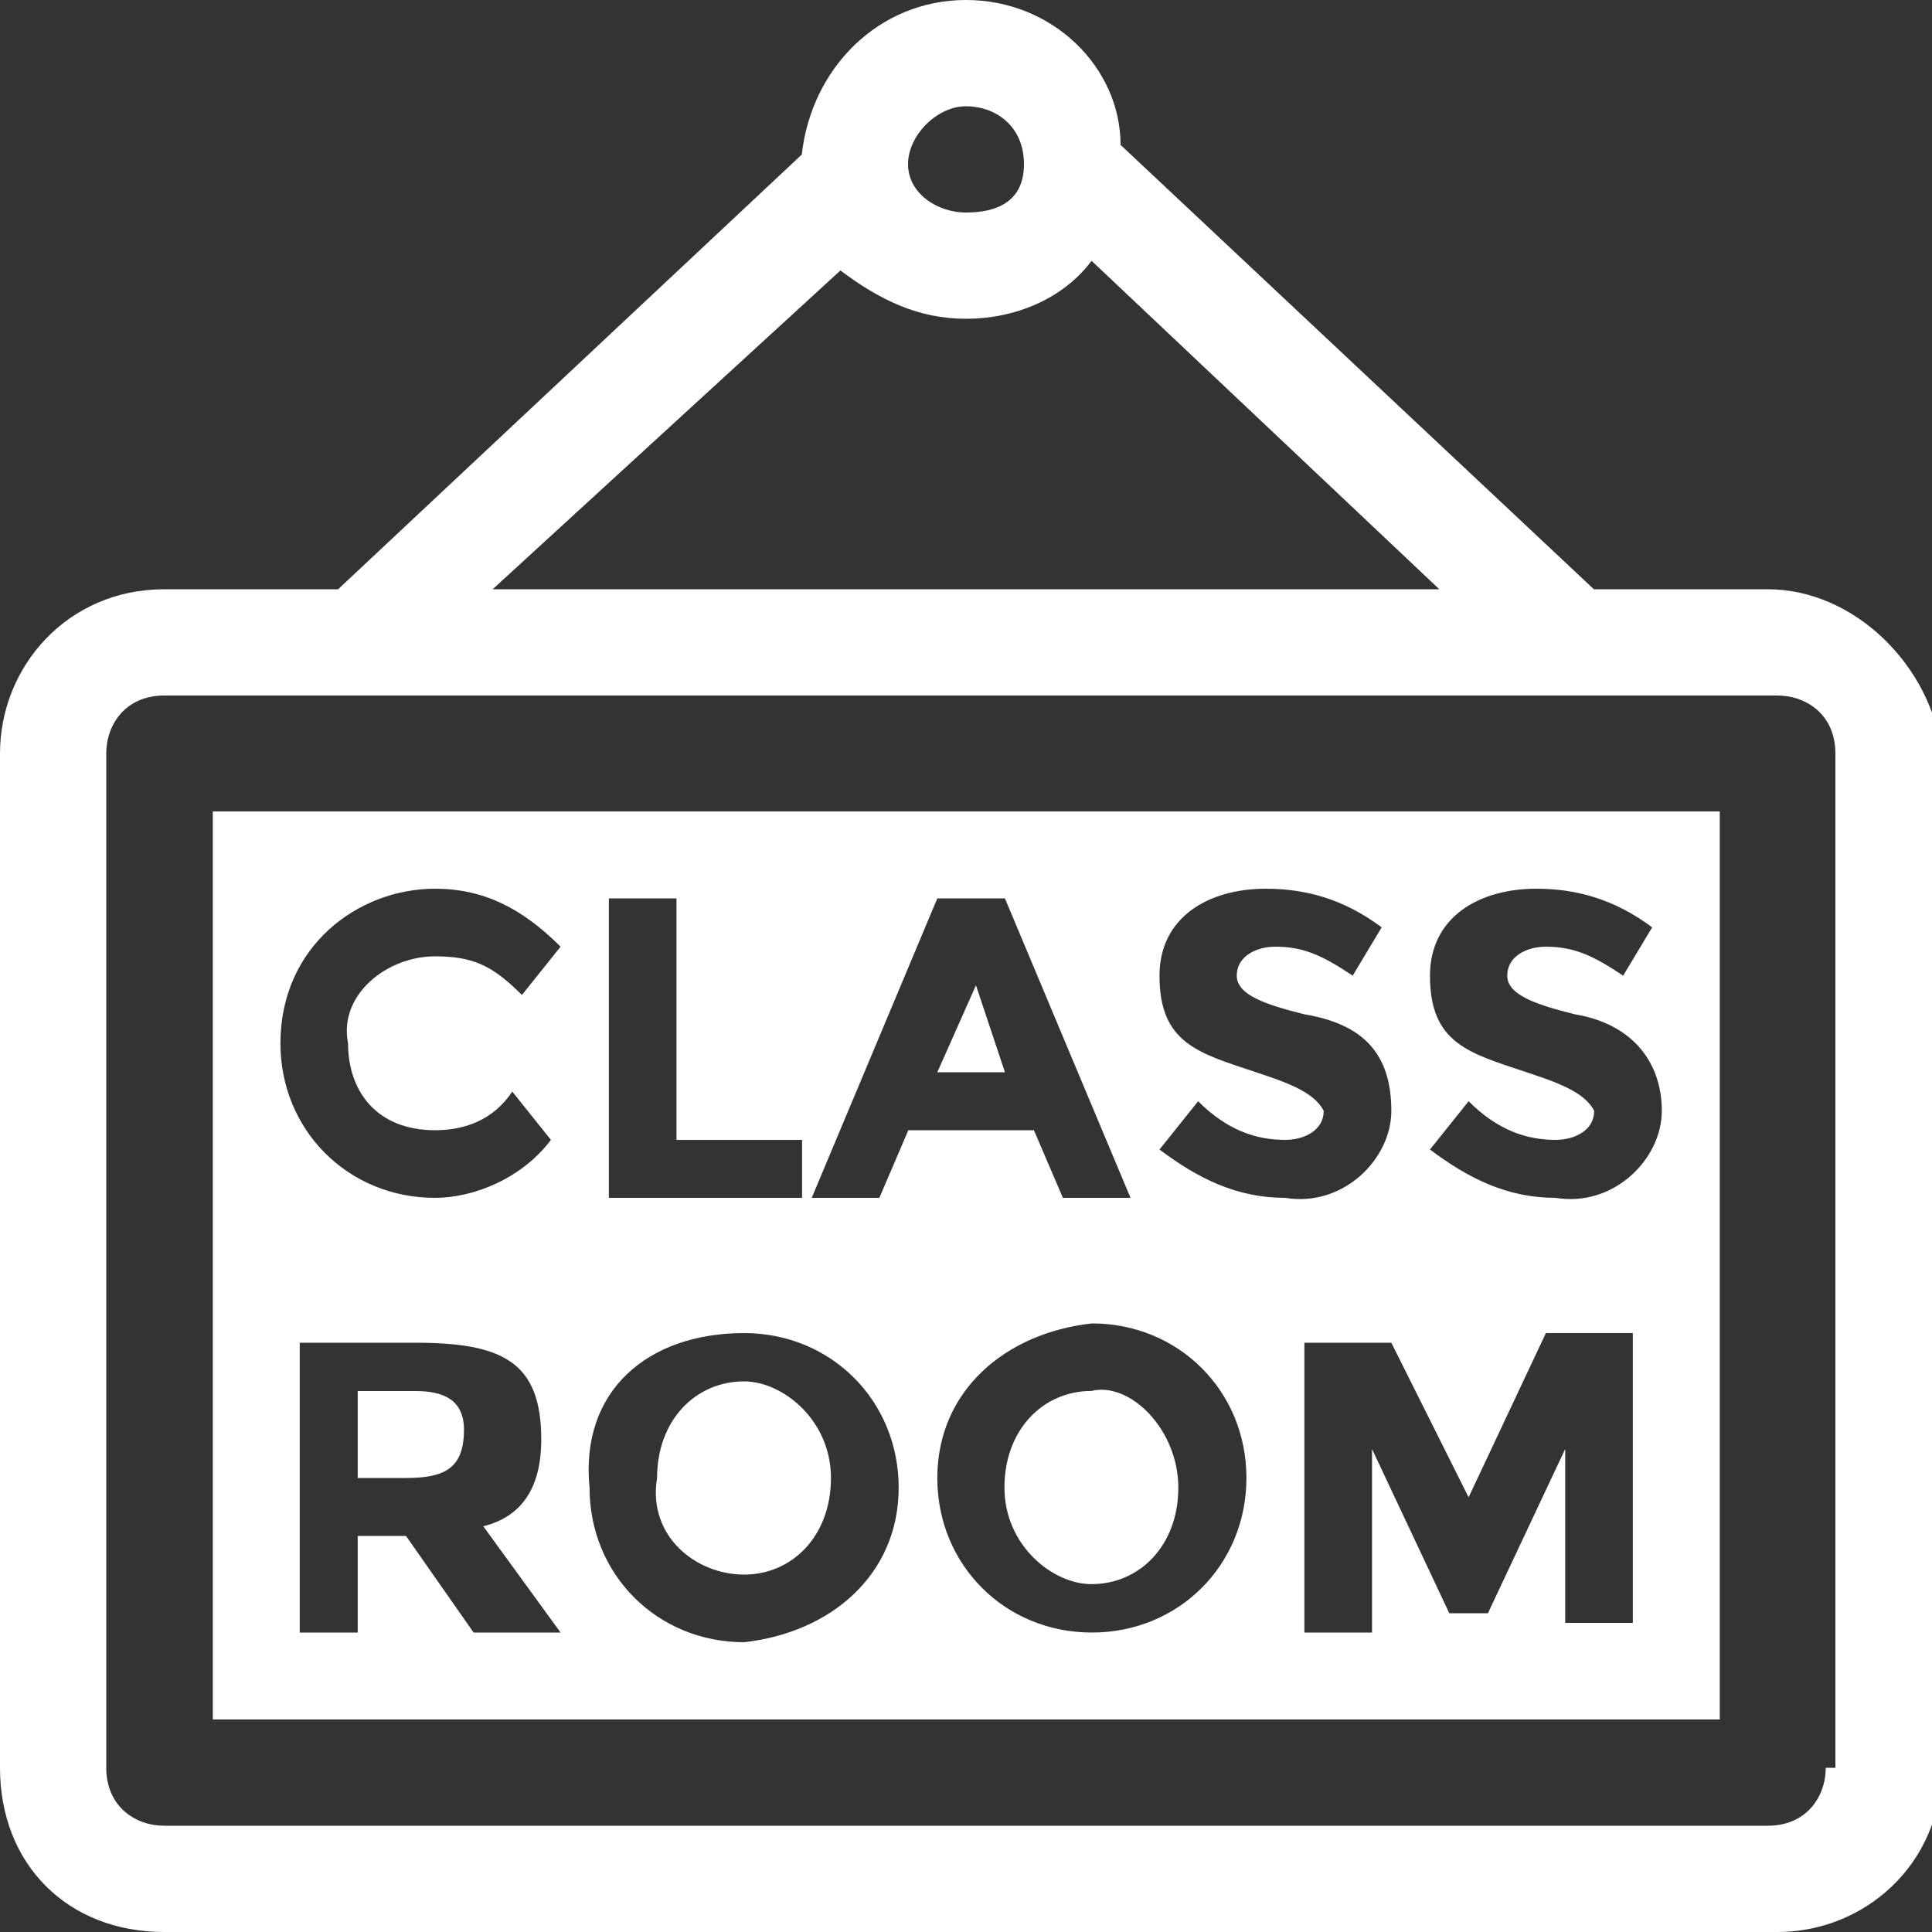 <svg width="20" height="20" viewBox="0 0 20 20" fill="none" xmlns="http://www.w3.org/2000/svg">
<rect x="0" y="0" width="20" height="20" fill="#333333" stroke="none"/>
<g clip-path="url(#clip0_3508_50530)">
<path d="M18.3 6.1H16.5L11.6 1.5C11.6 0.7 10.9 0 10 0C9.1 0 8.4 0.7 8.3 1.6L3.5 6.1H1.7C0.7 6.1 0 6.9 0 7.8V18.3C0 19.3 0.7 20 1.7 20H18.4C19.3 20 20.1 19.3 20.1 18.3V7.8C20 6.9 19.2 6.1 18.3 6.1ZM10 1.1C10.3 1.1 10.6 1.3 10.6 1.7C10.6 2.1 10.3 2.2 10 2.2C9.7 2.2 9.4 2 9.4 1.7C9.4 1.4 9.7 1.1 10 1.1ZM8.7 2.8C9.1 3.1 9.5 3.3 10 3.3C10.5 3.3 11 3.1 11.3 2.7L14.9 6.1H5.1L8.7 2.8ZM18.9 18.3C18.9 18.6 18.7 18.9 18.3 18.9H1.7C1.4 18.9 1.1 18.7 1.1 18.3V7.8C1.1 7.5 1.3 7.2 1.7 7.2H18.4C18.7 7.2 19 7.4 19 7.8V18.3H18.9Z" fill="white"/>
<path d="M10.103 10.2L9.703 11.1H10.403L10.103 10.2Z" fill="white"/>
<path d="M7.702 16.3C8.202 16.3 8.602 15.9 8.602 15.3C8.602 14.7 8.102 14.3 7.702 14.3C7.202 14.3 6.802 14.7 6.802 15.3C6.702 15.9 7.202 16.3 7.702 16.3Z" fill="white"/>
<path d="M11.298 14.399C10.798 14.399 10.398 14.8 10.398 15.399C10.398 15.999 10.898 16.399 11.298 16.399C11.798 16.399 12.198 15.999 12.198 15.399C12.198 14.8 11.698 14.3 11.298 14.399Z" fill="white"/>
<path d="M4.303 14.4H3.703V15.3H4.203C4.603 15.3 4.803 15.2 4.803 14.8C4.803 14.5 4.603 14.4 4.303 14.4Z" fill="white"/>
<path d="M2.203 17.8H17.803V8.4H2.203V17.8ZM4.903 16.9L4.203 15.9H3.703V16.9H3.103V13.9H4.303C5.203 13.9 5.603 14.1 5.603 14.9C5.603 15.4 5.403 15.7 5.003 15.8L5.803 16.9H4.903ZM11.303 16.9C10.403 16.9 9.703 16.2 9.703 15.3C9.703 14.4 10.403 13.8 11.303 13.7C12.203 13.7 12.903 14.4 12.903 15.3C12.903 16.2 12.203 16.9 11.303 16.9ZM15.803 11.1C15.203 10.9 14.803 10.8 14.803 10.1C14.803 9.5 15.303 9.2 15.903 9.2C16.303 9.2 16.703 9.3 17.103 9.6L16.803 10.1C16.503 9.9 16.303 9.8 16.003 9.8C15.803 9.8 15.603 9.9 15.603 10.1C15.603 10.3 15.903 10.4 16.303 10.5C16.903 10.6 17.203 11 17.203 11.5C17.203 12 16.703 12.5 16.103 12.4C15.603 12.4 15.203 12.2 14.803 11.9L15.203 11.4C15.503 11.7 15.803 11.8 16.103 11.8C16.303 11.8 16.503 11.7 16.503 11.5C16.403 11.3 16.103 11.2 15.803 11.1ZM15.203 15.5L16.003 13.8H16.903V16.8H16.203V15L15.403 16.7H15.003L14.203 15V16.9H13.503V13.9H14.403L15.203 15.5ZM13.003 11.1C12.403 10.9 12.003 10.8 12.003 10.1C12.003 9.5 12.503 9.2 13.103 9.2C13.503 9.2 13.903 9.3 14.303 9.6L14.003 10.1C13.703 9.9 13.503 9.8 13.203 9.8C13.003 9.8 12.803 9.9 12.803 10.1C12.803 10.3 13.103 10.4 13.503 10.5C14.103 10.6 14.403 10.9 14.403 11.5C14.403 12 13.903 12.5 13.303 12.4C12.803 12.4 12.403 12.2 12.003 11.9L12.403 11.4C12.703 11.7 13.003 11.8 13.303 11.8C13.503 11.8 13.703 11.7 13.703 11.5C13.603 11.3 13.303 11.2 13.003 11.1ZM9.703 9.3H10.403L11.703 12.4H11.003L10.703 11.7H9.403L9.103 12.4H8.403L9.703 9.3ZM6.303 9.3H7.003V11.8H8.303V12.4H6.303V9.3ZM7.703 13.8C8.603 13.8 9.303 14.5 9.303 15.4C9.303 16.3 8.603 16.9 7.703 17C6.803 17 6.103 16.3 6.103 15.4C6.003 14.4 6.703 13.8 7.703 13.8ZM4.503 9.2C5.003 9.2 5.403 9.4 5.803 9.8L5.403 10.3C5.103 10 4.903 9.9 4.503 9.9C4.003 9.9 3.503 10.3 3.603 10.8C3.603 11.3 3.903 11.7 4.503 11.7C4.803 11.7 5.103 11.6 5.303 11.3L5.703 11.8C5.403 12.2 4.903 12.4 4.503 12.4C3.603 12.4 2.903 11.7 2.903 10.8C2.903 9.8 3.703 9.2 4.503 9.2Z" fill="white"/>
</g>
<defs>
<clipPath id="clip0_3508_50530">
<rect width="20" height="20" fill="white"/>
</clipPath>
</defs>
</svg>
